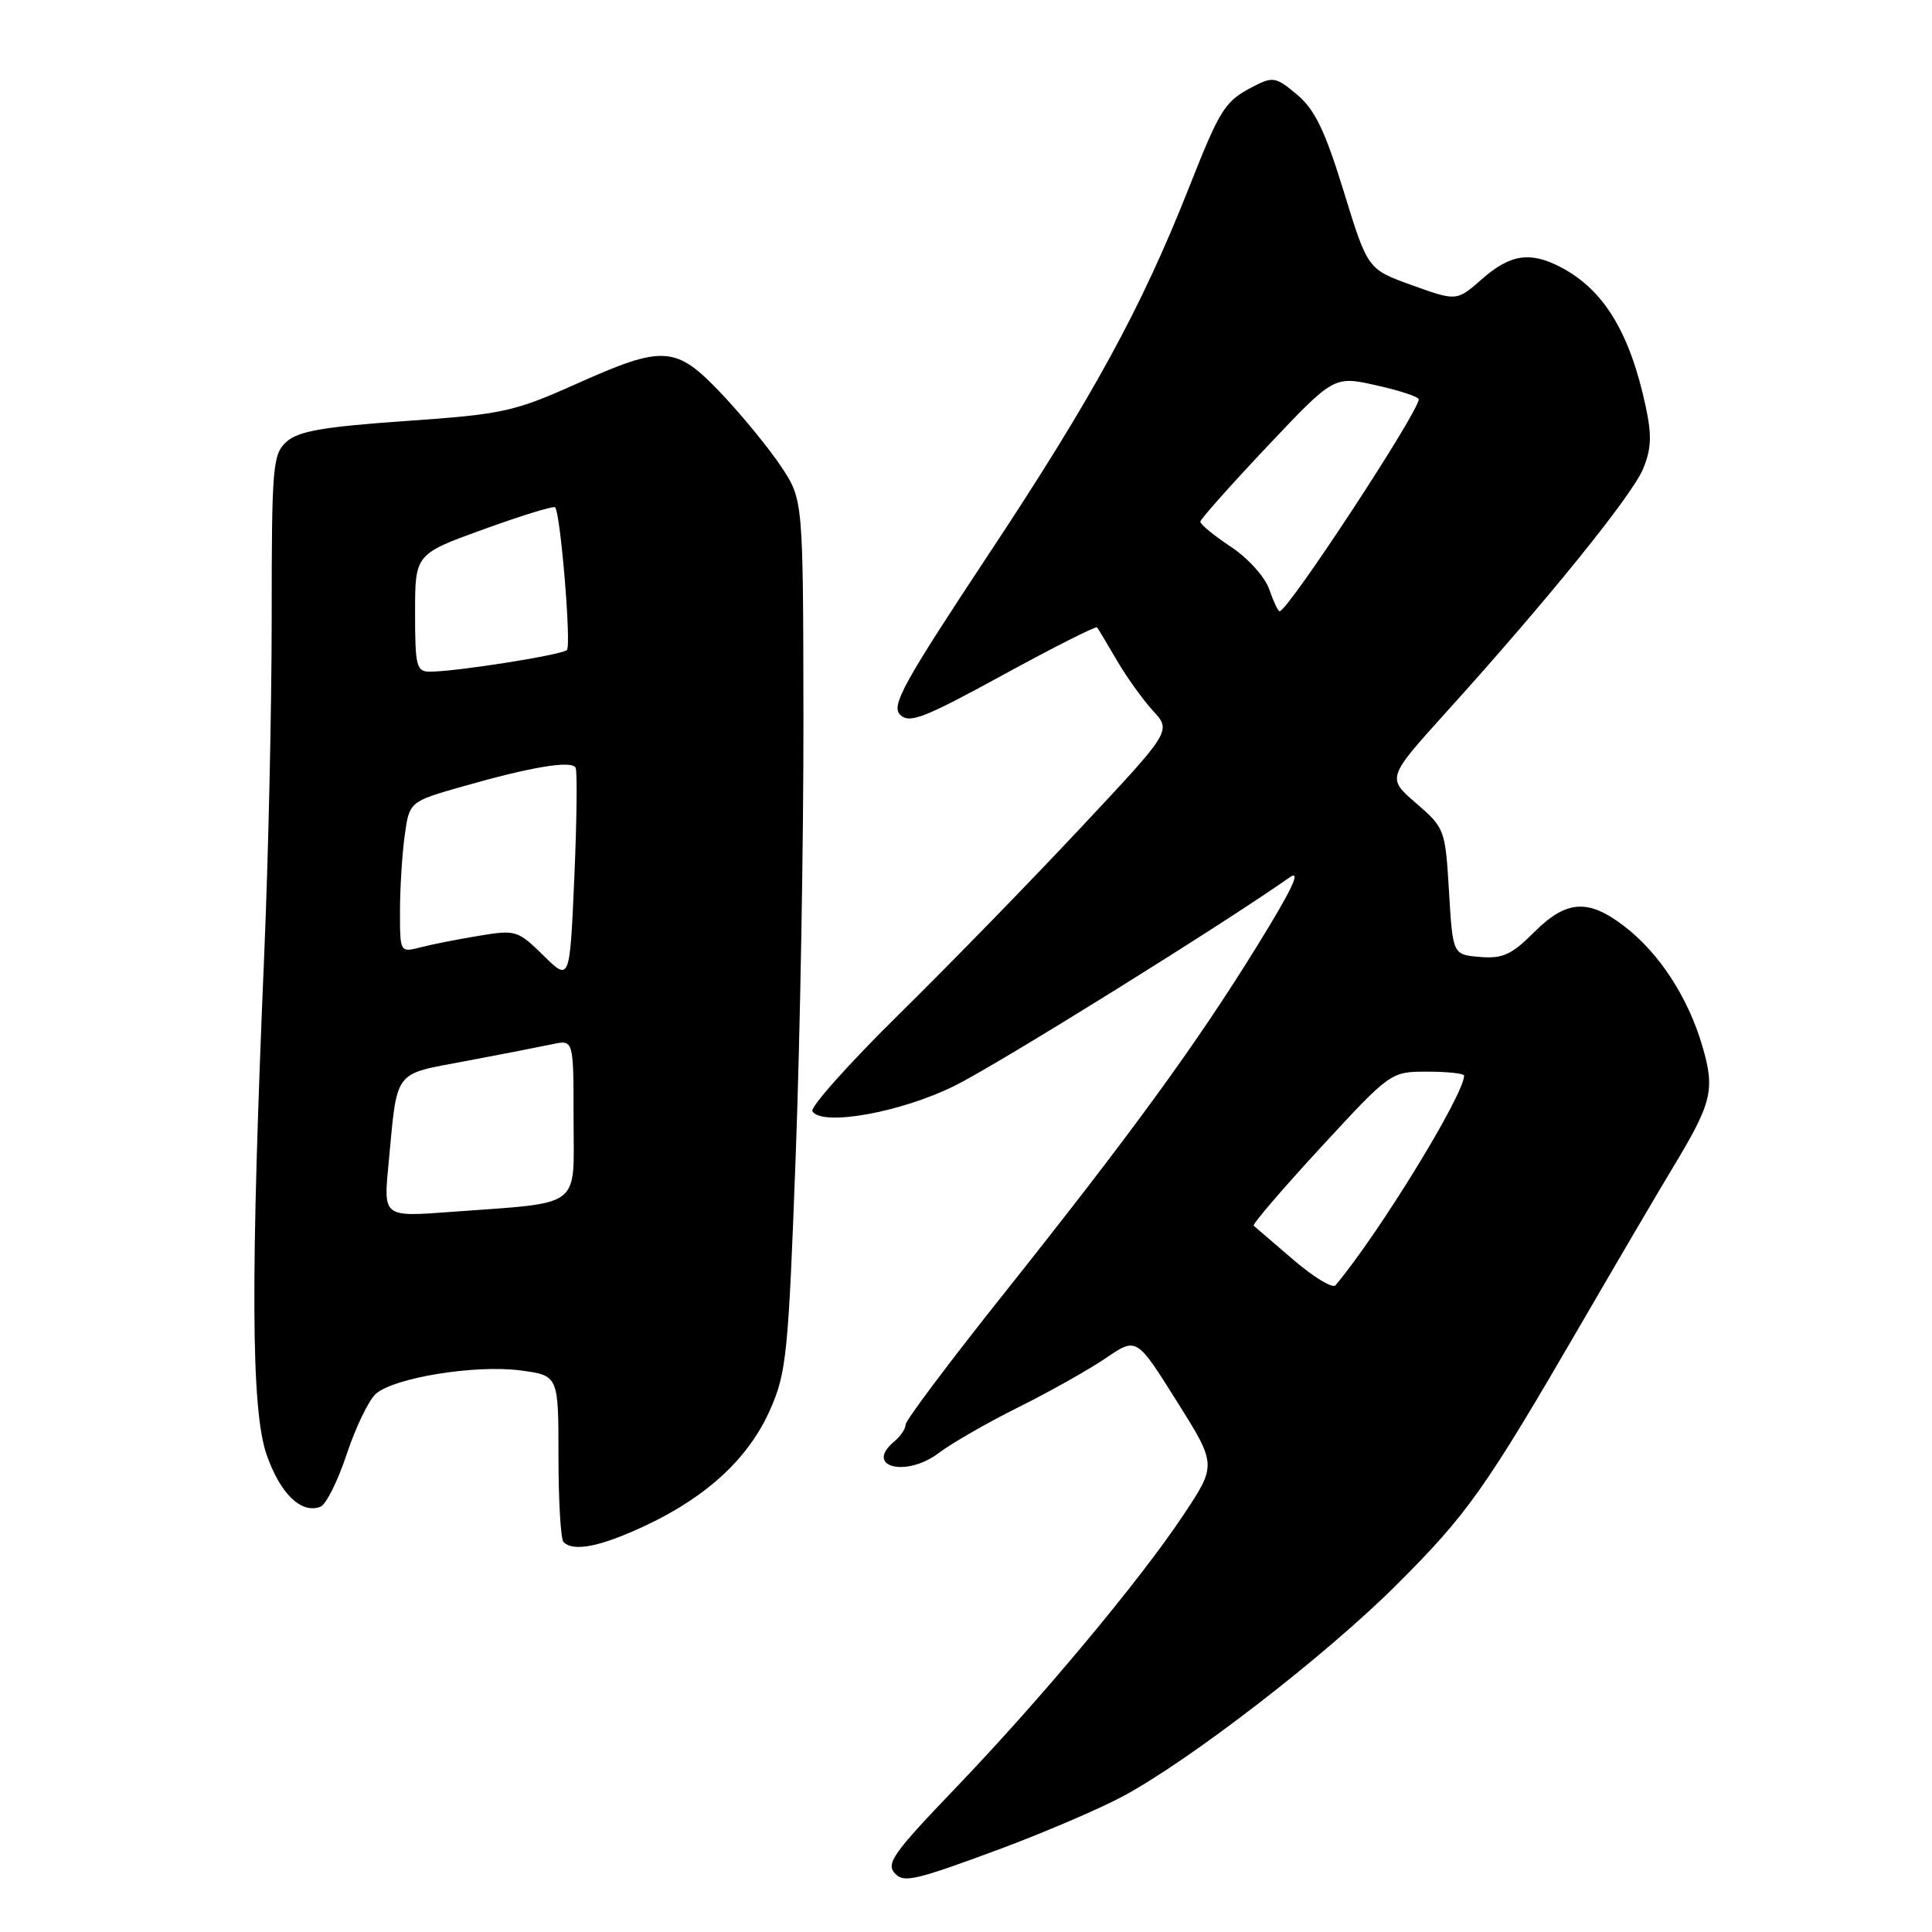 <?xml version="1.0" encoding="UTF-8" standalone="no"?>
<!DOCTYPE svg PUBLIC "-//W3C//DTD SVG 1.1//EN" "http://www.w3.org/Graphics/SVG/1.1/DTD/svg11.dtd" >
<svg xmlns="http://www.w3.org/2000/svg" xmlns:xlink="http://www.w3.org/1999/xlink" version="1.1" viewBox="0 0 256 256">
 <g >
 <path fill="currentColor"
d=" M 132.40 245.04 C 138.27 242.86 145.65 239.70 148.79 238.02 C 157.70 233.24 175.61 219.41 185.02 210.03 C 194.47 200.60 196.78 197.33 209.46 175.50 C 214.25 167.25 219.69 157.98 221.55 154.90 C 226.87 146.10 227.28 144.46 225.57 138.61 C 223.69 132.18 219.87 126.30 215.25 122.75 C 210.44 119.05 207.56 119.24 203.25 123.55 C 200.29 126.51 199.10 127.05 196.10 126.80 C 192.50 126.50 192.50 126.50 192.00 118.13 C 191.51 109.90 191.44 109.71 187.63 106.42 C 183.76 103.08 183.76 103.08 191.70 94.29 C 204.92 79.67 216.23 65.70 217.71 62.14 C 218.81 59.51 218.89 57.71 218.07 53.88 C 215.96 44.04 212.50 38.37 206.80 35.40 C 202.74 33.29 200.12 33.69 196.39 36.96 C 193.02 39.92 193.02 39.92 187.12 37.80 C 181.22 35.68 181.22 35.68 178.06 25.39 C 175.58 17.33 174.24 14.54 171.88 12.55 C 169.09 10.20 168.67 10.12 166.11 11.44 C 162.27 13.43 161.73 14.27 157.49 25.00 C 151.20 40.89 144.81 52.59 131.03 73.40 C 119.70 90.52 118.06 93.49 119.27 94.70 C 120.49 95.92 122.38 95.18 132.89 89.44 C 139.60 85.77 145.22 82.93 145.37 83.13 C 145.53 83.33 146.70 85.30 147.99 87.50 C 149.27 89.70 151.42 92.70 152.77 94.17 C 155.23 96.85 155.23 96.85 143.21 109.67 C 136.61 116.73 125.77 127.85 119.13 134.39 C 112.49 140.93 107.32 146.72 107.65 147.25 C 108.91 149.28 119.40 147.40 126.50 143.87 C 132.27 141.01 162.10 122.45 170.85 116.28 C 172.51 115.11 171.24 117.80 166.52 125.43 C 158.44 138.50 149.87 150.25 132.85 171.63 C 125.78 180.51 120.00 188.21 120.00 188.76 C 120.00 189.31 119.33 190.32 118.50 191.00 C 114.45 194.37 120.05 195.82 124.39 192.53 C 126.10 191.23 130.88 188.49 135.00 186.44 C 139.12 184.39 144.32 181.46 146.55 179.94 C 150.60 177.18 150.60 177.18 155.91 185.64 C 161.23 194.10 161.23 194.10 156.77 200.80 C 151.04 209.41 138.04 224.99 126.82 236.71 C 118.19 245.71 117.31 246.97 118.67 248.33 C 119.82 249.49 121.45 249.10 132.40 245.04 Z  M 85.65 202.09 C 93.80 198.24 99.25 193.14 102.07 186.74 C 104.21 181.90 104.47 179.33 105.44 153.00 C 106.02 137.32 106.48 111.39 106.46 95.36 C 106.42 66.23 106.42 66.23 103.53 61.86 C 101.94 59.46 98.41 55.14 95.68 52.25 C 89.54 45.76 88.01 45.65 76.25 50.92 C 68.09 54.56 66.57 54.90 53.72 55.79 C 42.84 56.55 39.52 57.13 37.97 58.53 C 36.13 60.19 36.00 61.71 36.00 81.90 C 36.00 93.78 35.55 113.85 35.01 126.50 C 33.18 169.54 33.26 186.81 35.33 192.76 C 37.15 197.96 39.92 200.63 42.47 199.65 C 43.20 199.37 44.76 196.24 45.94 192.69 C 47.12 189.14 48.85 185.54 49.79 184.70 C 52.19 182.55 62.98 180.80 68.97 181.59 C 74.00 182.26 74.00 182.26 74.00 192.96 C 74.00 198.85 74.30 203.97 74.67 204.33 C 76.01 205.67 79.64 204.93 85.65 202.09 Z  M 171.39 166.94 C 168.70 164.63 166.33 162.60 166.12 162.41 C 165.92 162.23 169.92 157.56 175.01 152.04 C 184.28 142.00 184.28 142.00 189.14 142.00 C 191.81 142.00 194.00 142.24 194.00 142.53 C 194.00 145.05 182.68 163.51 176.96 170.31 C 176.58 170.76 174.07 169.24 171.39 166.94 Z  M 168.17 78.06 C 167.60 76.43 165.34 73.93 163.07 72.43 C 160.83 70.95 159.02 69.46 159.05 69.12 C 159.08 68.78 163.07 64.29 167.92 59.15 C 176.75 49.80 176.75 49.80 182.37 51.06 C 185.47 51.75 187.99 52.58 187.99 52.91 C 187.95 54.64 170.65 81.00 169.55 81.00 C 169.35 81.00 168.73 79.68 168.17 78.06 Z  M 51.47 154.38 C 52.69 141.48 51.97 142.45 61.80 140.58 C 66.59 139.68 71.74 138.67 73.25 138.35 C 76.00 137.77 76.00 137.77 76.00 148.30 C 76.00 160.33 77.41 159.27 59.66 160.59 C 50.81 161.25 50.81 161.25 51.47 154.38 Z  M 72.00 126.60 C 68.62 123.28 68.33 123.19 63.50 123.99 C 60.75 124.44 57.26 125.13 55.75 125.52 C 53.00 126.22 53.00 126.22 53.00 120.75 C 53.00 117.74 53.28 113.24 53.62 110.75 C 54.24 106.22 54.24 106.22 61.37 104.19 C 70.44 101.60 75.73 100.73 76.27 101.72 C 76.51 102.15 76.43 108.70 76.10 116.27 C 75.50 130.05 75.50 130.05 72.00 126.60 Z  M 55.00 81.21 C 55.00 73.42 55.00 73.42 64.09 70.13 C 69.09 68.32 73.34 67.01 73.55 67.22 C 74.27 67.94 75.72 85.51 75.12 86.13 C 74.48 86.78 60.43 89.00 56.96 89.00 C 55.18 89.00 55.00 88.28 55.00 81.21 Z "/>
</g>
</svg>